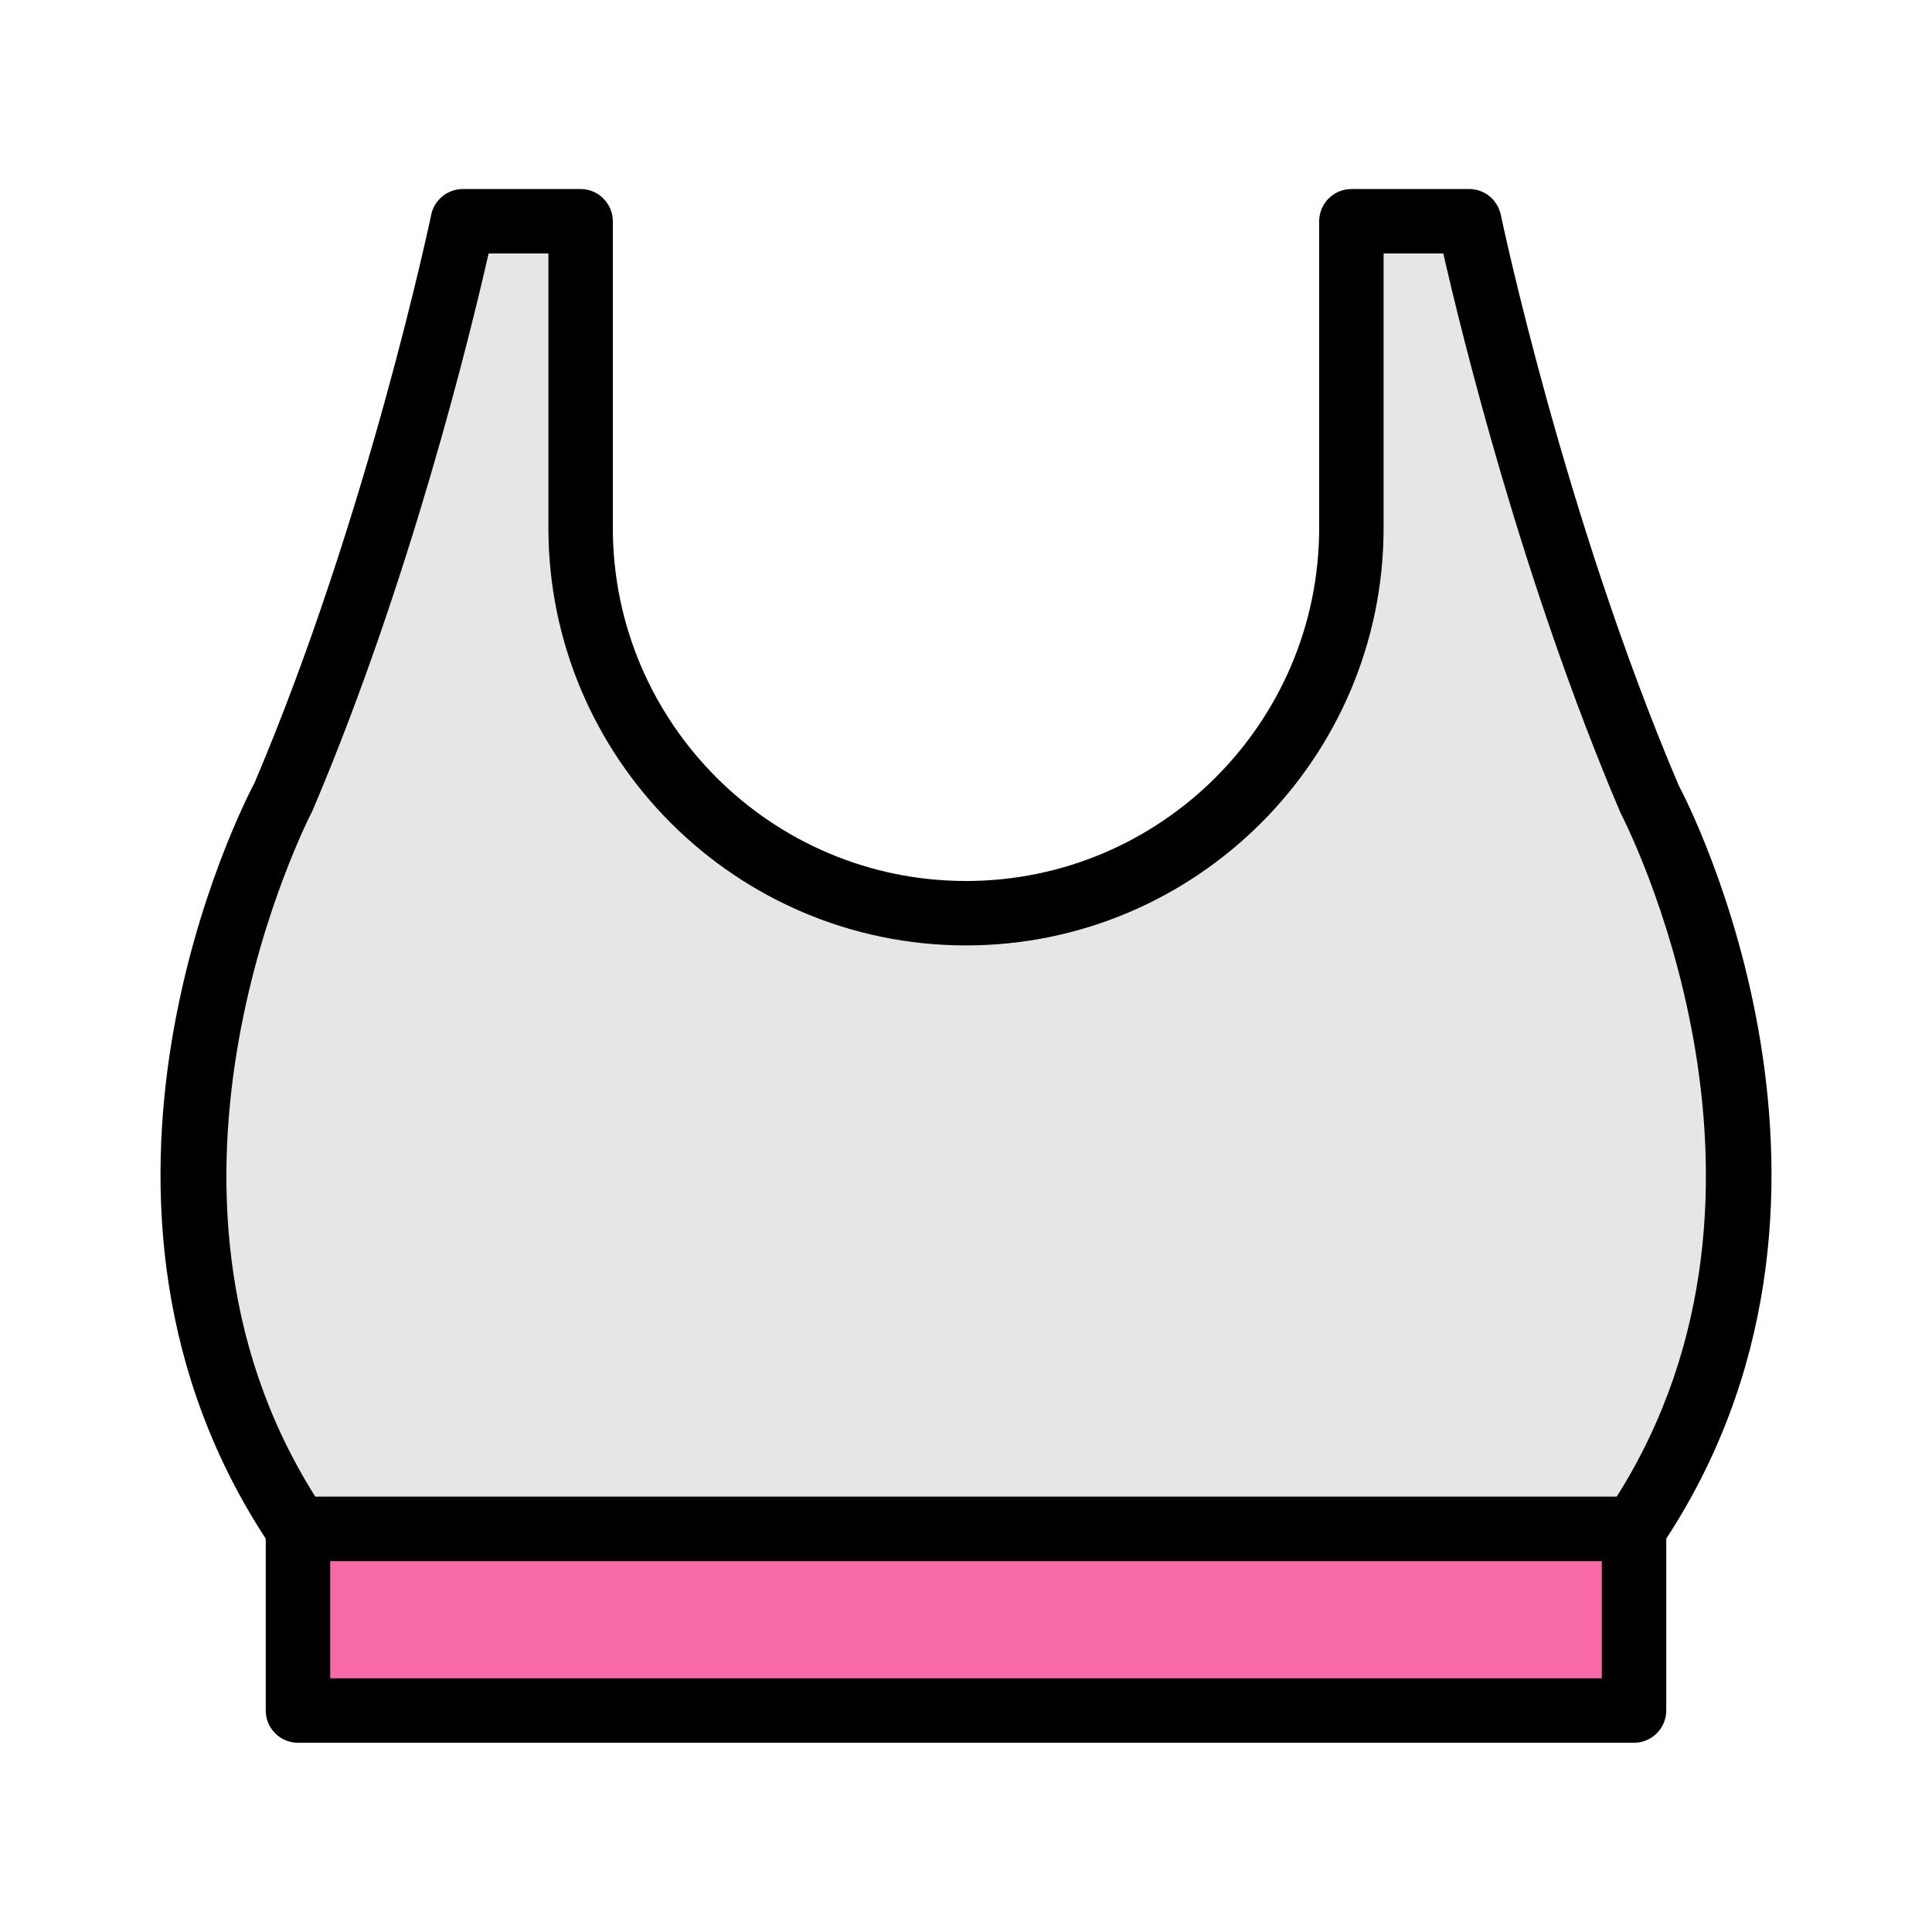 <svg width="20" height="20" viewBox="0 0 20 20" fill="none" xmlns="http://www.w3.org/2000/svg">
<path d="M3.085 15.829C0.746 12.362 2.929 8.262 2.929 8.262C4.146 5.4 4.791 2.291 4.791 2.291H6.011V5.465C6.011 7.668 7.797 9.454 10 9.454C12.203 9.454 13.99 7.668 13.99 5.464V2.291H15.21C15.21 2.291 15.854 5.4 17.071 8.262C17.071 8.262 19.254 12.362 16.916 15.829H3.085Z" fill="#E6E6E6"/>
<path d="M16.915 16.161H3.084C3.03 16.161 2.976 16.148 2.928 16.122C2.88 16.097 2.838 16.06 2.808 16.014C0.385 12.423 2.541 8.279 2.635 8.104C3.812 5.334 4.457 2.254 4.464 2.223C4.479 2.148 4.521 2.08 4.58 2.032C4.639 1.984 4.714 1.957 4.79 1.957H6.011C6.099 1.957 6.184 1.992 6.246 2.055C6.309 2.118 6.344 2.202 6.344 2.291V5.464C6.344 7.48 7.984 9.12 10 9.12C12.016 9.12 13.656 7.48 13.656 5.464V2.29C13.656 2.202 13.691 2.117 13.754 2.055C13.816 1.992 13.901 1.957 13.989 1.957H15.21C15.286 1.957 15.36 1.983 15.42 2.032C15.479 2.08 15.52 2.148 15.536 2.223C15.543 2.254 16.188 5.334 17.378 8.131C17.459 8.279 19.614 12.423 17.192 16.014C17.161 16.059 17.12 16.096 17.072 16.122C17.023 16.148 16.97 16.161 16.915 16.161ZM3.265 15.495H16.735C18.78 12.262 16.797 8.457 16.777 8.418C15.755 6.02 15.128 3.444 14.941 2.624H14.323V5.464C14.323 7.847 12.383 9.787 10 9.787C7.616 9.787 5.677 7.848 5.677 5.464V2.624H5.058C4.872 3.443 4.247 6.015 3.235 8.392C3.203 8.456 1.226 12.269 3.265 15.495Z" fill="black"/>
<path d="M3.084 15.828H16.916V17.709H3.084V15.828Z" fill="#F86AA7"/>
<path d="M16.915 18.041H3.085C2.996 18.041 2.911 18.006 2.849 17.943C2.786 17.881 2.751 17.796 2.751 17.707V15.828C2.751 15.739 2.786 15.654 2.849 15.592C2.911 15.529 2.996 15.494 3.085 15.494H16.915C17.004 15.494 17.088 15.529 17.151 15.592C17.213 15.654 17.249 15.739 17.249 15.828V17.707C17.249 17.796 17.213 17.881 17.151 17.943C17.088 18.006 17.004 18.041 16.915 18.041ZM3.418 17.374H16.582V16.161H3.418V17.374Z" fill="black"/>
</svg>
